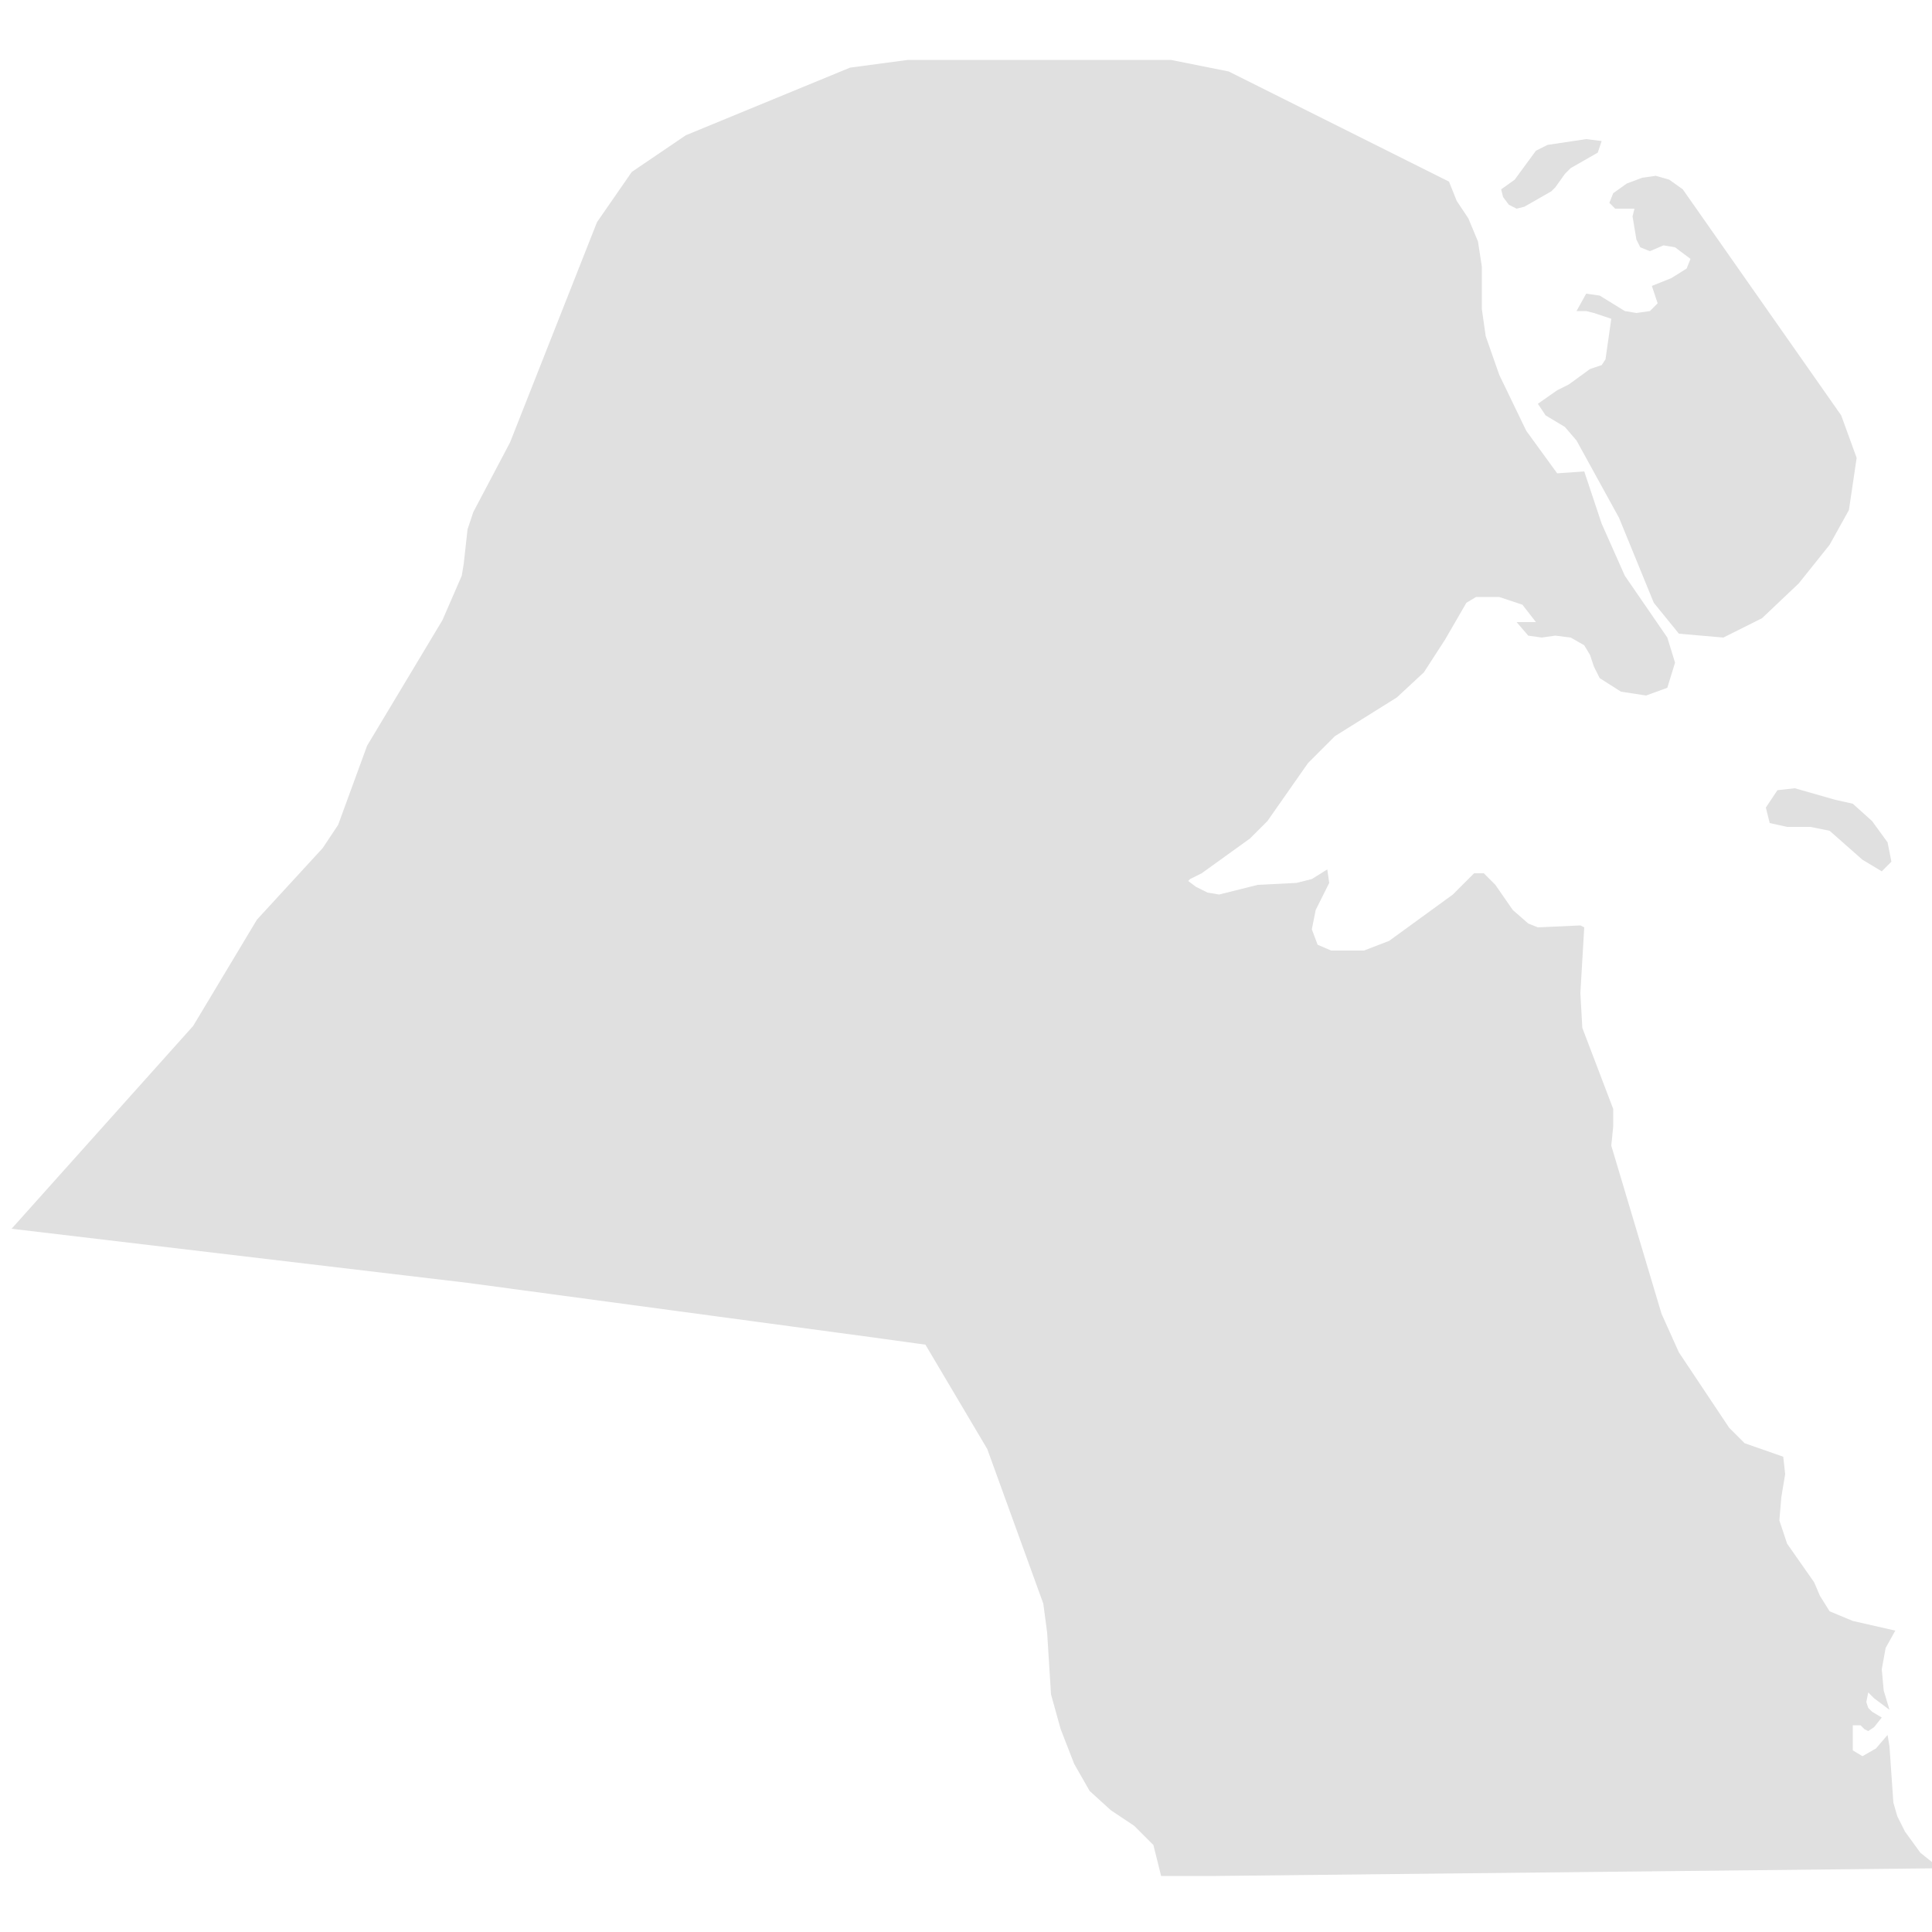 <svg xmlns="http://www.w3.org/2000/svg" xmlns:xlink="http://www.w3.org/1999/xlink" version="1.1" x="0px" y="0px" viewBox="-461 335 100 100" fill="#e0e0e0" style="enable-background:new -461 335 100 100;" xml:space="preserve"><path d="M-382.9,345.6l0.4,0.2l0.4-0.1l1.4-0.8l0.2-0.2l0.5-0.7l0.3-0.3l1.4-0.8l0.2-0.6l-0.8-0.1l-2,0.3l-0.6,0.3l-1.1,1.5  l-0.7,0.5l0.1,0.4L-382.9,345.6z M-366,376.4l-2.1-0.6l-0.9,0.1l-0.6,0.9l0.2,0.8l0.9,0.2h1.2l1,0.2l1.7,1.5l1,0.6l0.5-0.5l-0.2-1  l-0.8-1.1l-1-0.9L-366,376.4z M-376.4,345.8l-0.1,0.4l0.1,0.6l0.1,0.6l0.2,0.4l0.5,0.2l0.7-0.3l0.6,0.1l0.8,0.6l-0.2,0.5l-0.8,0.5  l-1,0.4l0.3,0.9l-0.4,0.4l-0.7,0.1l-0.6-0.1l-1.3-0.8l-0.7-0.1l-0.5,0.9l0.5,0l0.4,0.1l0.9,0.3l-0.3,2.1l-0.2,0.3l-0.6,0.2l-1.1,0.8  l-0.6,0.3l-1,0.7l0.4,0.6l1,0.6l0.6,0.7l2.2,4l1.8,4.4l1.3,1.6l2.3,0.2l2-1l1.9-1.8l1.6-2l1-1.8l0.4-2.7l-0.8-2.2l-8.2-11.7  l-0.7-0.5l-0.7-0.2l-0.7,0.1l-0.8,0.3l-0.7,0.5l-0.2,0.5l0.3,0.3L-376.4,345.8z M-361.6,430.9l-0.8-1.1l-0.4-0.8l-0.2-0.7l-0.2-2.9  l-0.1-0.6l-0.6,0.7l-0.7,0.4l-0.5-0.3l0-1.3h0.4l0.2,0.2l0.2,0.1l0.3-0.2l0.4-0.5l-0.5-0.3l-0.2-0.2l-0.1-0.3l0.1-0.5l0.3,0.3  l0.8,0.6l-0.3-1l-0.1-1.1l0.2-1.1l0.5-0.9l-2.2-0.5l-1.2-0.5l-0.5-0.8l-0.3-0.7l-1.4-2l-0.4-1.2l0.1-1.2l0.2-1.2l-0.1-0.9l-2-0.7  l-0.8-0.8l-2.6-3.9l-0.9-2l-2.6-8.7l0.1-1l0-0.9l-1.6-4.2l-0.1-1.8l0.2-3.4l-0.2-0.1l-2.2,0.1l-0.5-0.2l-0.8-0.7l-0.9-1.3l-0.6-0.6  l-0.5,0l-1.1,1.1l-3.3,2.4l-1.3,0.5l-1.7,0l-0.7-0.3l-0.3-0.8l0.2-1l0.7-1.4l-0.1-0.7l-0.8,0.5l-0.8,0.2l-2,0.1l-2,0.5l-0.6-0.1  l-0.6-0.3l-0.4-0.3l0.1-0.1l0.6-0.3l2.5-1.8l0.9-0.9l2.1-3l1.4-1.4l3.2-2l1.4-1.3l1.1-1.7l1.1-1.9l0.5-0.3l1.2,0l1.2,0.4l0.7,0.9h-1  l0.6,0.7l0.7,0.1l0.7-0.1l0.8,0.1l0.7,0.4l0.3,0.5l0.2,0.6l0.3,0.6l1.1,0.7l1.3,0.2l1.1-0.4l0.4-1.3l-0.4-1.3l-2.2-3.2l-1.2-2.7  l-0.9-2.7l-1.4,0.1l-1.6-2.2l-1.4-2.9l-0.7-2l-0.2-1.4v-2.2l-0.2-1.3l-0.5-1.2l-0.6-0.9l-0.4-1l-11.4-5.7l-3-0.6h-13.6l-3,0.4  l-8.5,3.5l-2.8,1.9l-1.8,2.6l-4.5,11.4l-1.9,3.6l-0.3,0.9l-0.2,1.8l-0.1,0.6l-1,2.3l-3.9,6.5l-1.5,4.1l-0.8,1.2l-3.4,3.7l-3.3,5.5  l-9.4,10.5l5.9,0.7l5.9,0.7l5.9,0.7l5.9,0.7l5.2,0.7l5.2,0.7l5.2,0.7l5.2,0.7l2.9,0.4h0l3.2,5.4l2.9,8l0.2,1.5l0.2,3.2l0.5,1.8  l0.7,1.8l0.8,1.4l1.1,1l1.2,0.8l1,1l0.4,1.6l2.8,0l9.3-0.1l9.4-0.1l9.4-0.1l9.4-0.1L-361.6,430.9z"/></svg>